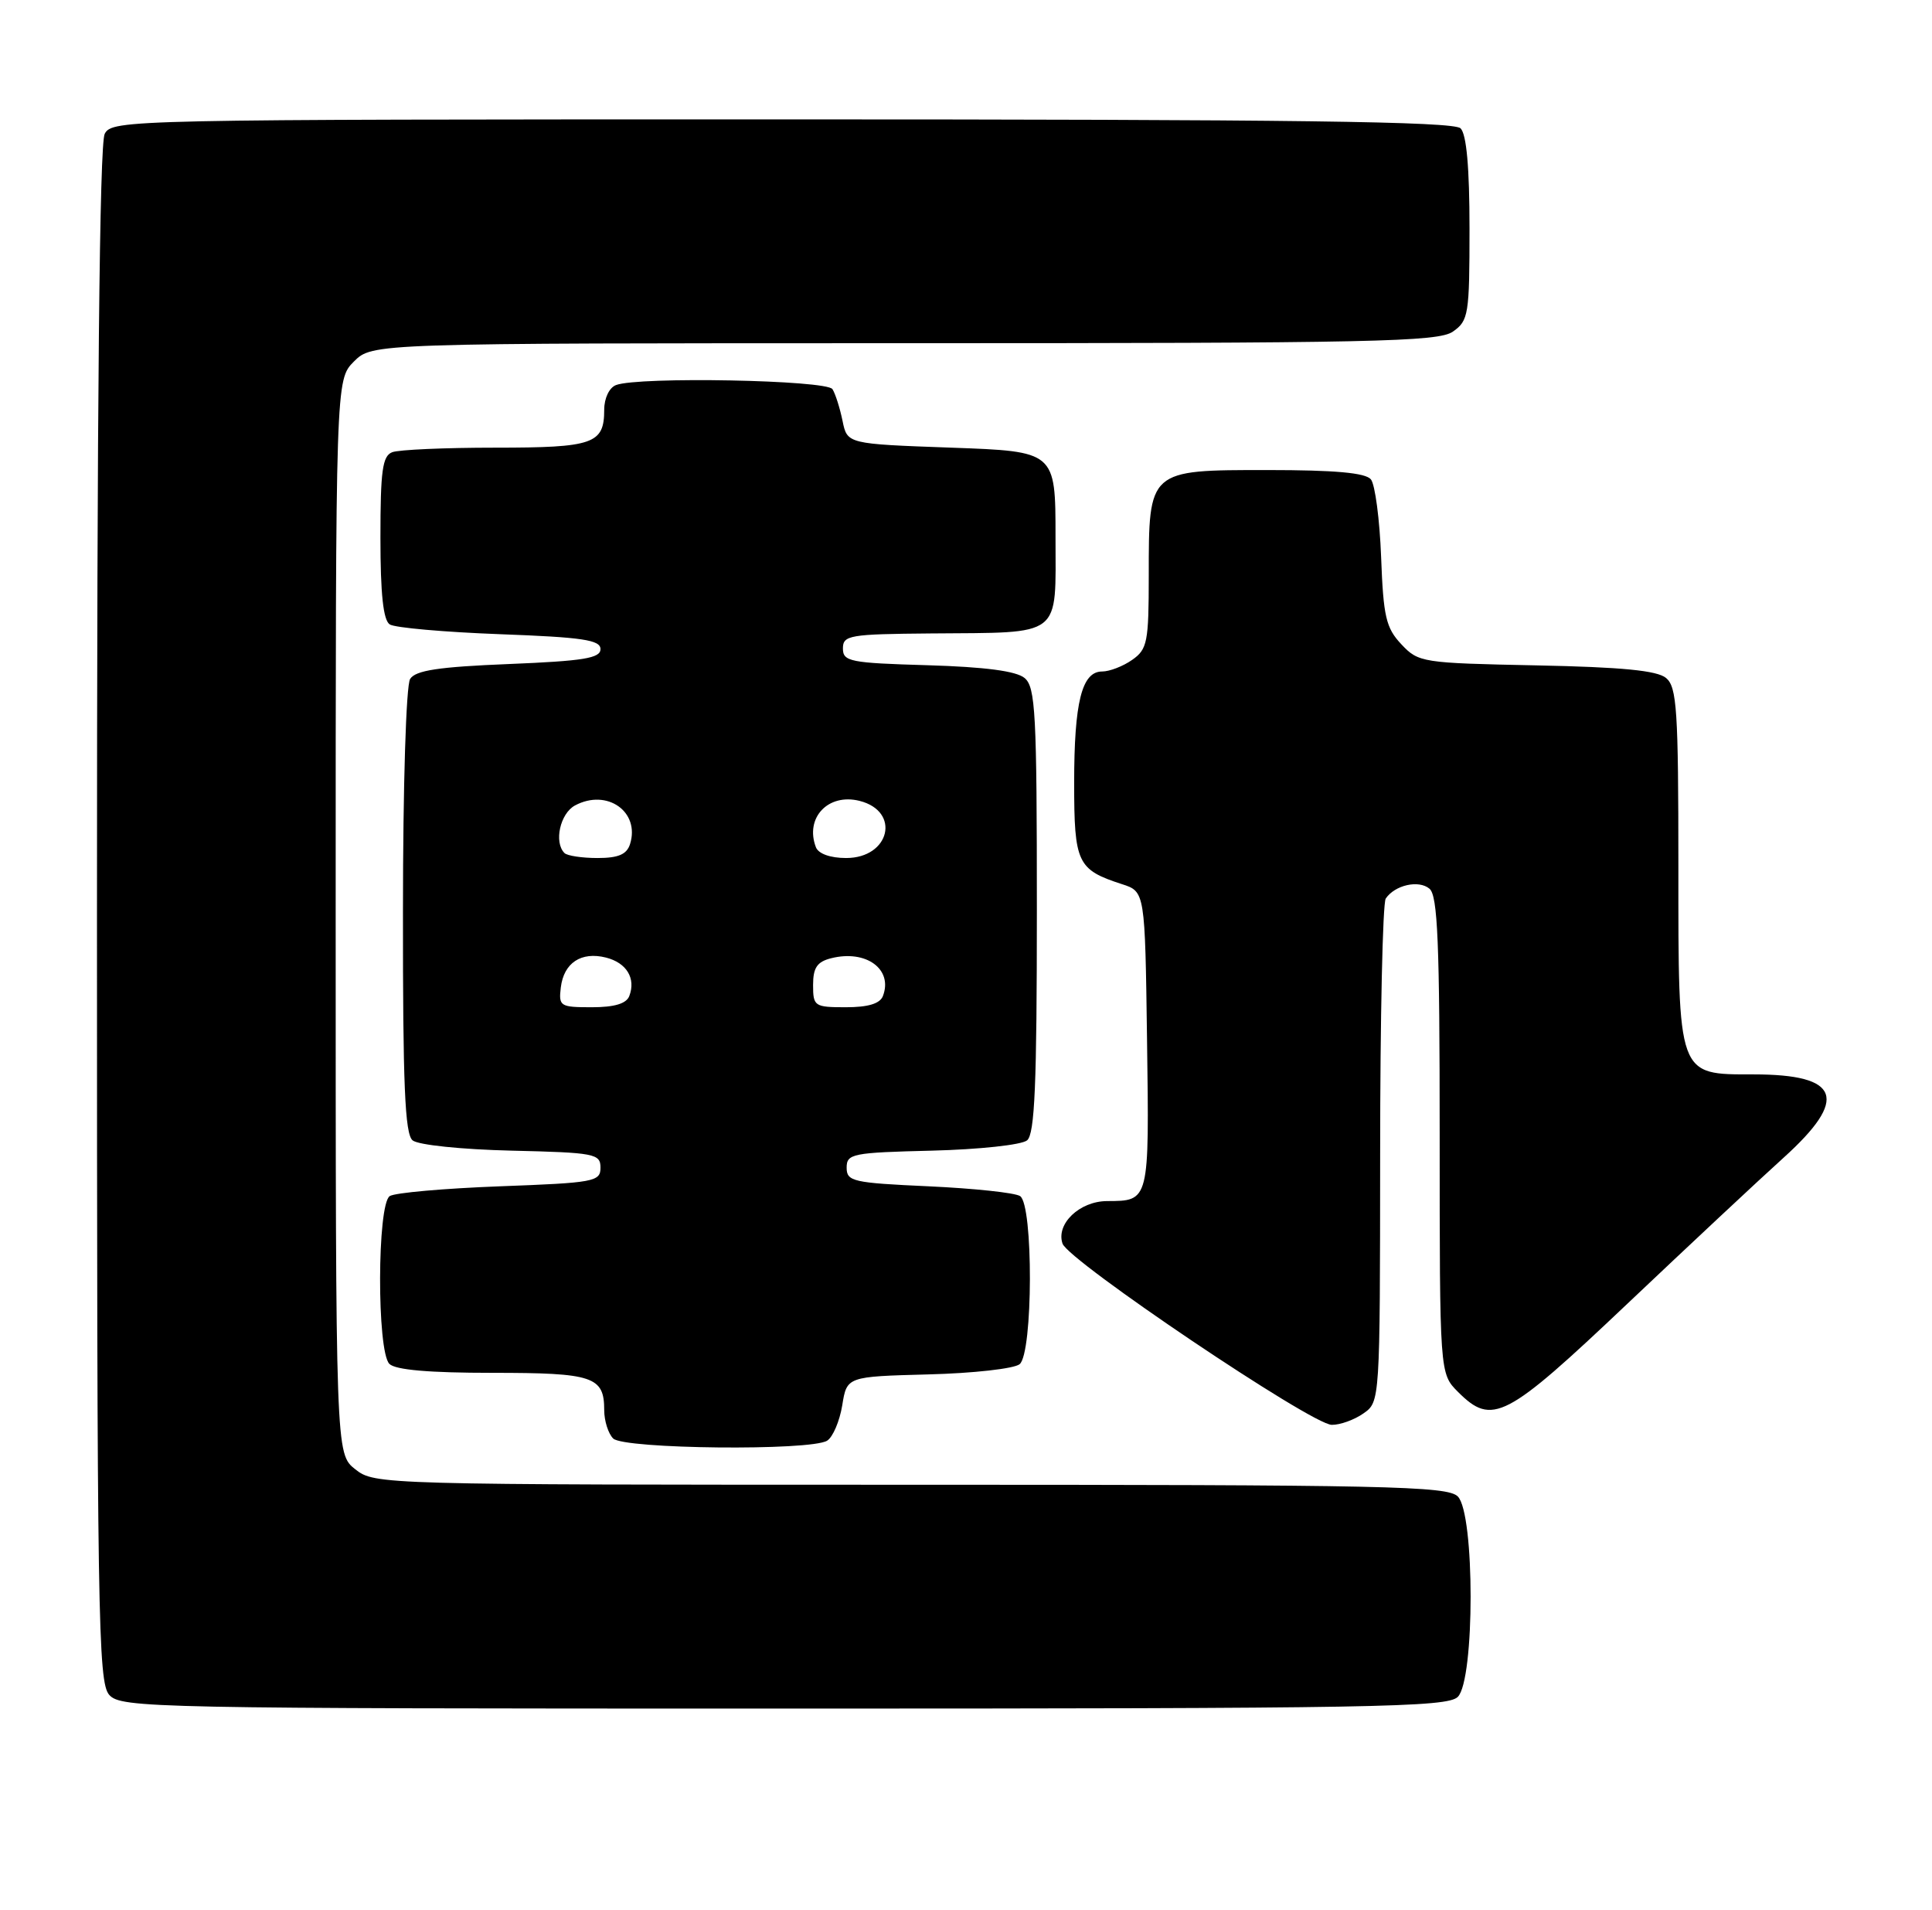 <?xml version="1.0" encoding="UTF-8" standalone="no"?>
<!DOCTYPE svg PUBLIC "-//W3C//DTD SVG 1.1//EN" "http://www.w3.org/Graphics/SVG/1.1/DTD/svg11.dtd" >
<svg xmlns="http://www.w3.org/2000/svg" xmlns:xlink="http://www.w3.org/1999/xlink" version="1.1" viewBox="0 0 259 256">
 <g >
 <path fill="currentColor"
d=" M 195.43 227.43 C 197.72 225.14 197.72 202.86 195.43 200.57 C 194.03 199.17 186.00 199.00 122.06 199.00 C 50.95 199.00 50.24 198.98 47.63 196.93 C 45.00 194.85 45.00 194.85 45.00 122.88 C 45.00 50.91 45.00 50.91 47.45 48.45 C 49.91 46.00 49.91 46.00 121.23 46.00 C 184.17 46.00 192.82 45.82 194.78 44.44 C 196.87 42.98 197.00 42.16 197.00 30.64 C 197.00 22.45 196.60 18.00 195.80 17.20 C 194.88 16.28 173.32 16.00 104.84 16.00 C 17.11 16.00 15.05 16.04 14.04 17.93 C 13.34 19.23 13.00 53.70 13.00 122.61 C 13.00 216.80 13.14 225.49 14.65 227.17 C 16.23 228.92 20.35 229.00 105.08 229.00 C 184.45 229.00 194.02 228.83 195.43 227.43 Z  M 110.89 193.09 C 111.66 192.60 112.56 190.47 112.91 188.35 C 113.53 184.50 113.53 184.50 124.46 184.21 C 130.46 184.06 135.97 183.44 136.69 182.84 C 138.49 181.35 138.54 161.47 136.75 160.31 C 136.06 159.86 130.55 159.28 124.50 159.00 C 114.33 158.54 113.50 158.35 113.50 156.50 C 113.50 154.63 114.26 154.48 124.94 154.22 C 131.27 154.06 136.96 153.45 137.69 152.84 C 138.72 151.99 139.00 145.32 139.00 122.00 C 139.00 95.57 138.82 92.09 137.35 90.87 C 136.23 89.94 132.07 89.39 124.35 89.16 C 113.95 88.86 113.00 88.67 113.00 86.91 C 113.00 85.14 113.88 84.99 124.75 84.90 C 142.62 84.75 141.50 85.61 141.50 71.95 C 141.50 60.50 141.50 60.50 127.54 60.00 C 113.58 59.50 113.58 59.50 112.95 56.41 C 112.60 54.71 112.00 52.80 111.60 52.16 C 110.84 50.93 85.61 50.45 82.58 51.61 C 81.68 51.95 81.00 53.37 81.00 54.91 C 81.00 59.50 79.57 60.00 66.38 60.00 C 59.66 60.00 53.45 60.27 52.58 60.61 C 51.27 61.11 51.00 63.09 51.00 72.05 C 51.00 79.62 51.38 83.13 52.25 83.69 C 52.94 84.14 59.58 84.72 67.00 85.00 C 78.11 85.41 80.50 85.77 80.50 87.00 C 80.50 88.22 78.25 88.59 68.21 89.00 C 58.78 89.38 55.70 89.85 54.98 91.00 C 54.44 91.86 54.02 105.24 54.02 122.13 C 54.00 145.37 54.28 151.99 55.31 152.84 C 56.05 153.46 61.86 154.06 68.56 154.22 C 79.74 154.48 80.50 154.63 80.50 156.50 C 80.50 158.38 79.67 158.53 67.00 159.00 C 59.58 159.28 52.94 159.86 52.25 160.31 C 50.55 161.41 50.51 181.11 52.20 182.80 C 53.01 183.61 57.53 184.00 66.00 184.00 C 79.54 184.00 81.00 184.49 81.00 189.00 C 81.00 190.43 81.54 192.14 82.20 192.80 C 83.62 194.22 108.70 194.48 110.89 193.09 Z  M 182.78 189.44 C 185.00 187.89 185.00 187.85 185.02 154.69 C 185.02 136.44 185.36 121.02 185.77 120.43 C 187.00 118.62 190.18 117.90 191.63 119.11 C 192.74 120.03 193.00 126.32 193.00 152.17 C 193.00 184.09 193.00 184.09 195.45 186.55 C 200.05 191.14 201.83 190.21 218.15 174.75 C 226.43 166.91 235.85 158.10 239.10 155.17 C 247.88 147.24 246.71 144.00 235.07 144.00 C 224.84 144.00 225.00 144.44 225.00 116.12 C 225.00 95.15 224.80 92.08 223.35 90.87 C 222.15 89.87 217.45 89.41 205.96 89.18 C 190.64 88.87 190.16 88.80 187.86 86.35 C 185.80 84.16 185.45 82.66 185.15 74.67 C 184.96 69.63 184.34 64.94 183.78 64.25 C 183.06 63.37 178.98 63.00 169.93 63.00 C 153.92 63.00 154.00 62.92 154.00 77.17 C 154.00 86.08 153.81 87.02 151.78 88.44 C 150.56 89.30 148.74 90.00 147.75 90.00 C 145.03 90.00 144.00 94.09 144.00 104.94 C 144.00 115.68 144.42 116.56 150.40 118.50 C 153.50 119.50 153.50 119.50 153.77 139.43 C 154.07 161.09 154.10 160.96 148.40 160.98 C 144.72 161.00 141.54 164.04 142.44 166.68 C 143.24 169.00 175.82 190.94 178.53 190.97 C 179.64 190.99 181.56 190.30 182.78 189.44 Z  M 75.18 132.35 C 75.58 129.05 77.91 127.51 81.23 128.34 C 84.00 129.04 85.27 131.13 84.36 133.50 C 83.97 134.52 82.37 135.00 79.33 135.00 C 75.09 135.00 74.88 134.87 75.18 132.35 Z  M 109.00 132.02 C 109.00 129.70 109.54 128.90 111.43 128.43 C 116.11 127.25 119.74 129.91 118.36 133.50 C 117.97 134.52 116.38 135.00 113.39 135.00 C 109.18 135.00 109.00 134.87 109.00 132.02 Z  M 75.67 114.33 C 74.23 112.89 75.09 109.02 77.09 107.95 C 81.38 105.66 85.83 108.80 84.46 113.14 C 84.02 114.52 82.89 115.00 80.10 115.00 C 78.03 115.00 76.03 114.70 75.67 114.33 Z  M 109.38 113.56 C 107.87 109.62 111.01 106.28 115.23 107.34 C 120.78 108.74 119.31 115.00 113.43 115.00 C 111.31 115.00 109.72 114.43 109.38 113.56 Z "/>
</g>
</svg>